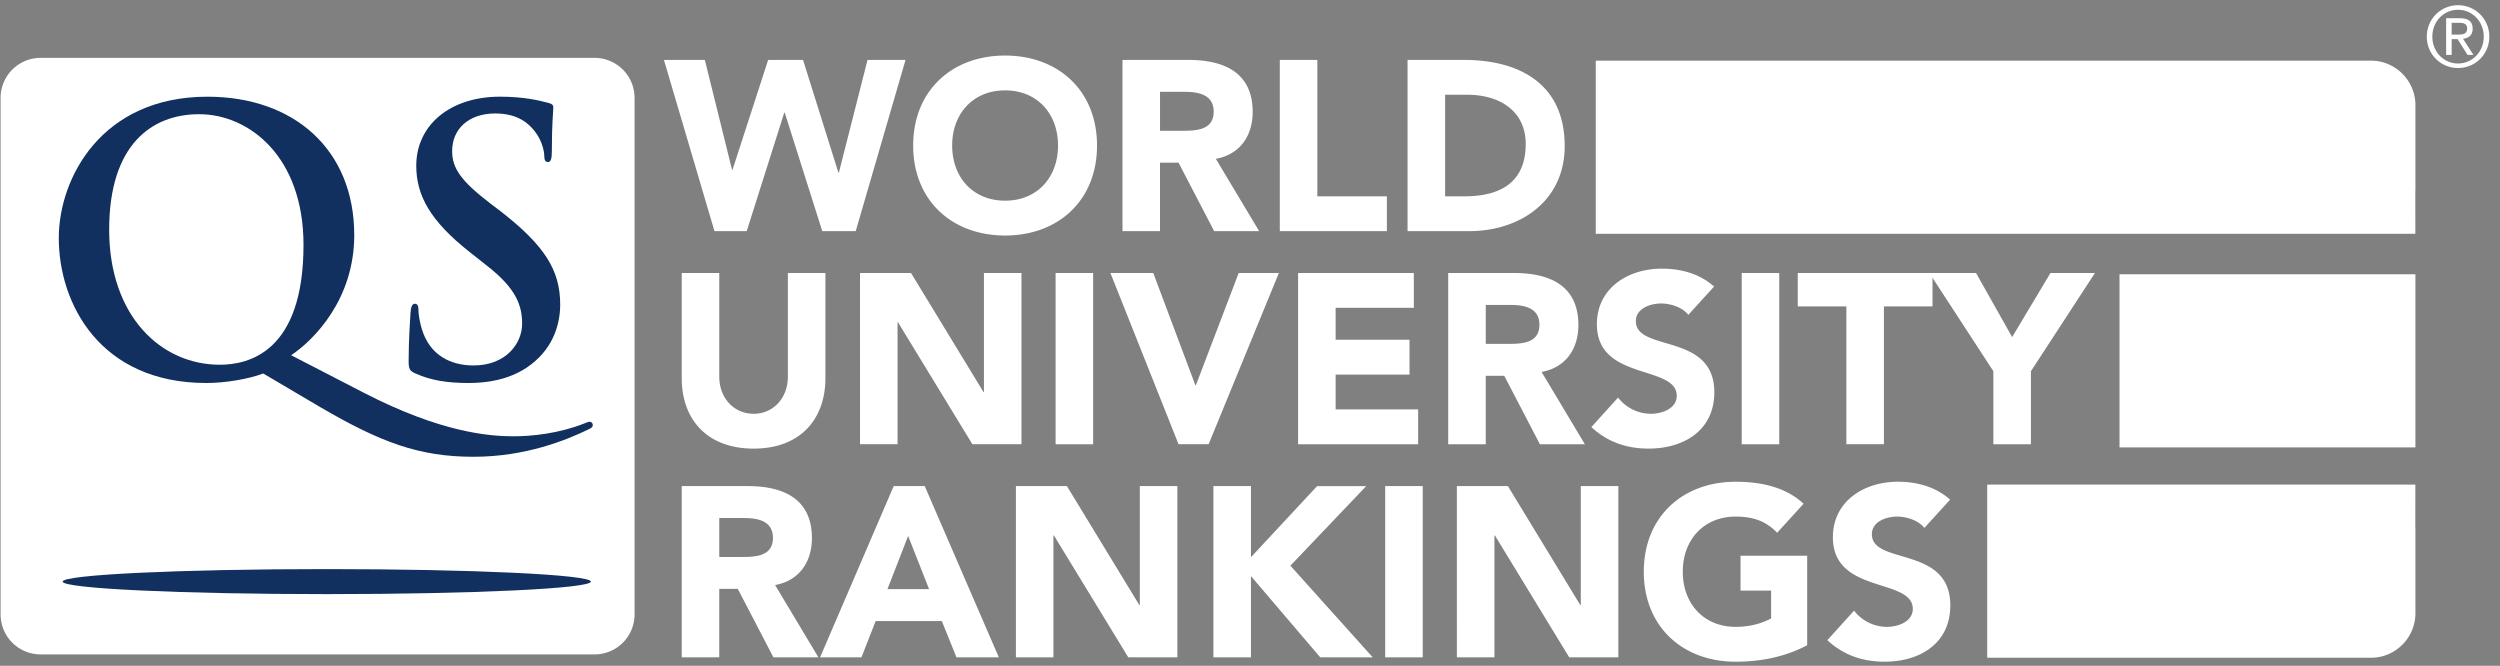 <svg xmlns="http://www.w3.org/2000/svg" width="199" height="53" viewBox="0 0 199 53">
    <rect x="0" y="0" width="199" height="53" fill="#808080" stroke="none"/>
    <g fill="none" fill-rule="nonzero">
        <g fill="#FFF">
            <path d="M80.007 4.422c4.231 0 7.316 2.792 7.316 7.163 0 4.37-3.085 7.162-7.316 7.162-4.234 0-7.318-2.792-7.318-7.162 0-4.371 3.084-7.163 7.318-7.163m0 11.552c2.547 0 4.212-1.848 4.212-4.39 0-2.54-1.665-4.39-4.212-4.39-2.548 0-4.214 1.85-4.214 4.39 0 2.542 1.666 4.39 4.214 4.39M52.849 4.769h3.256l2.164 8.742h.04l2.835-8.742h2.777l2.815 8.972h.039l2.28-8.972h3.025l-3.965 13.63h-2.663l-2.988-9.432h-.037l-2.99 9.433h-2.565zM89.35 4.769h5.248c2.777 0 5.115.963 5.115 4.14 0 1.905-1.016 3.388-2.931 3.734l3.448 5.757h-3.582l-2.835-5.45h-1.476v5.45H89.35V4.769zm2.987 5.641H94.1c1.092 0 2.51-.039 2.51-1.521 0-1.366-1.225-1.58-2.317-1.58h-1.955v3.101zM101.873 4.769h2.987v10.858h5.536V18.4h-8.523zM112.041 4.769h4.484c4.366 0 8.024 1.867 8.024 6.853 0 4.41-3.581 6.778-7.622 6.778h-4.886V4.769zm2.99 10.858h1.55c2.777 0 4.865-1.059 4.865-4.158 0-2.677-2.124-3.928-4.655-3.928h-1.76v8.086zM65.702 30.106c0 3.216-1.955 5.603-5.708 5.603-3.774 0-5.728-2.387-5.728-5.603v-8.375h2.988v8.26c0 1.675 1.15 2.946 2.74 2.946 1.57 0 2.72-1.27 2.72-2.946v-8.26h2.988v8.375zM68.457 21.731h4.061l5.765 9.472h.038V21.73h2.988v13.631h-3.907l-5.919-9.703h-.038v9.703h-2.988zM84.026 21.731h2.988v13.631h-2.988zM88.39 21.731h3.41l3.352 8.933h.04L98.6 21.73h3.199l-5.593 13.631h-2.394zM103.328 21.731h9.213v2.772h-6.225v2.541h5.88v2.773h-5.88v2.772h6.57v2.773h-9.558zM115.278 21.731h5.248c2.776 0 5.114.963 5.114 4.14 0 1.905-1.015 3.388-2.93 3.735l3.446 5.756h-3.58l-2.835-5.448h-1.475v5.448h-2.988v-13.63zm2.988 5.641h1.762c1.092 0 2.51-.038 2.51-1.52 0-1.368-1.227-1.58-2.32-1.58h-1.952v3.1zM134.39 25.062c-.477-.616-1.435-.905-2.164-.905-.844 0-2.012.385-2.012 1.406 0 2.483 6.246.885 6.246 5.66 0 3.041-2.433 4.486-5.23 4.486-1.743 0-3.274-.52-4.557-1.714l2.124-2.348a3.32 3.32 0 0 0 2.607 1.29c.974 0 2.066-.462 2.066-1.425 0-2.503-6.357-1.155-6.357-5.699 0-2.907 2.51-4.429 5.17-4.429 1.532 0 3.01.405 4.158 1.426l-2.051 2.252zM138.64 21.731h2.988v13.631h-2.988zM146.971 24.388h-3.869V21.73h10.726v2.657h-3.868v10.974h-2.989z"/>
            <path d="M158.672 29.549l-5.093-7.817h3.714l2.873 5.101 3.047-5.1h3.543l-5.095 7.816v5.814h-2.989zM54.266 38.693h5.248c2.778 0 5.114.963 5.114 4.14 0 1.907-1.015 3.389-2.93 3.736l3.448 5.756h-3.582l-2.835-5.45h-1.475v5.45h-2.988V38.693zm2.988 5.642h1.762c1.092 0 2.51-.038 2.51-1.52 0-1.369-1.227-1.58-2.318-1.58h-1.954v3.1zM71.138 38.693h2.47l5.9 13.631h-3.372l-1.167-2.887h-5.267l-1.13 2.887h-3.294l5.86-13.63zm1.15 3.966l-1.647 4.235h3.314l-1.668-4.235zM80.866 38.693h4.06l5.767 9.472h.037v-9.472h2.988v13.632h-3.906l-5.919-9.703h-.04v9.703h-2.987zM96.588 38.693h2.988v5.661l5.267-5.66h3.908l-6.035 6.334 6.553 7.297h-4.177l-5.516-6.469v6.47h-2.988zM110.26 38.693h2.988v13.632h-2.988zM115.966 38.693h4.062l5.765 9.472h.038v-9.472h2.99v13.632h-3.91l-5.917-9.703h-.037v9.703h-2.99zM143.852 51.36c-1.762.928-3.698 1.312-5.689 1.312-4.232 0-7.317-2.793-7.317-7.163s3.085-7.161 7.317-7.161c2.145 0 4.042.48 5.4 1.75l-2.103 2.312c-.805-.848-1.783-1.29-3.297-1.29-2.547 0-4.214 1.848-4.214 4.39 0 2.541 1.667 4.388 4.214 4.388 1.303 0 2.259-.366 2.817-.673V47.01h-2.434v-2.773h5.306v7.122zM153.178 42.023c-.478-.615-1.437-.904-2.166-.904-.842 0-2.011.384-2.011 1.406 0 2.482 6.244.885 6.244 5.66 0 3.043-2.431 4.486-5.228 4.486-1.744 0-3.278-.52-4.559-1.713l2.125-2.35a3.32 3.32 0 0 0 2.607 1.29c.976 0 2.068-.461 2.068-1.424 0-2.504-6.36-1.155-6.36-5.7 0-2.906 2.51-4.427 5.172-4.427 1.533 0 3.007.404 4.159 1.425l-2.051 2.251zM188.738 4.829c1.94 0 3.53 1.595 3.53 3.547v6.686c0 .067-.006.134-.01.2l.004 3.348h-65.24V4.829h61.716zM188.738 52.357c1.94 0 3.53-1.598 3.53-3.548v-6.686c0-.069-.006-.135-.01-.202l.004-3.346h-34.08v13.782h30.556zM168.713 21.832h23.554v13.782h-23.554zM195.662.416a2.48 2.48 0 0 1 2.486 2.5 2.479 2.479 0 0 1-2.486 2.499 2.475 2.475 0 0 1-2.487-2.499c0-1.424 1.129-2.5 2.487-2.5zm0 4.637c1.134 0 2.044-.928 2.044-2.137S196.796.78 195.662.78c-1.144 0-2.046.927-2.046 2.136 0 1.21.902 2.137 2.046 2.137zm-.95-3.602h1.097c.689 0 1.014.276 1.014.834 0 .53-.332.753-.768.799l.836 1.29h-.474l-.79-1.257h-.475v1.257h-.44V1.45zm.44 1.304h.455c.395 0 .777-.021.777-.49 0-.404-.347-.45-.65-.45h-.582v.94zM50.511 48.901a3.183 3.183 0 0 1-3.173 3.19H3.225a3.184 3.184 0 0 1-3.178-3.19V7.797a3.184 3.184 0 0 1 3.178-3.19h44.113a3.183 3.183 0 0 1 3.173 3.19V48.9z"/>
        </g>
        <g fill="#113060">
            <path d="M20.955 29.73c-1.155.437-3.001.757-4.53.757-8.457 0-11.746-6.31-11.746-11.542 0-4.739 3.377-11.248 11.832-11.248 6.896 0 11.687 4.212 11.687 11.016 0 5.117-3.203 8.345-5.022 9.564l5.8 2.994c6.091 3.14 9.928 3.458 11.892 3.458 1.5 0 3.635-.23 5.626-1.016.174-.056.318-.144.434-.144.144 0 .258.114.258.26 0 .174-.144.262-.345.35-1.732.844-4.992 2.18-9.148 2.18-4.357 0-7.416-1.162-12.207-3.955l-4.53-2.673m3.203-10.234c0-7.035-4.329-10.406-8.31-10.406-3.783 0-7.159 2.442-7.159 9.185 0 6.92 4.155 10.757 8.802 10.757 2.308 0 6.667-1.018 6.667-9.536"/>
            <path d="M33.075 29.73c-.462-.203-.548-.348-.548-.988 0-1.598.115-3.342.146-3.807.027-.437.113-.757.344-.757.26 0 .29.261.29.494 0 .378.115.989.259 1.483.635 2.15 2.337 2.935 4.127 2.935 2.597 0 3.867-1.77 3.867-3.314 0-1.424-.433-2.79-2.829-4.65l-1.326-1.047c-3.176-2.5-4.271-4.535-4.271-6.89 0-3.198 2.654-5.493 6.666-5.493 1.875 0 3.087.29 3.837.492.26.059.405.146.405.35 0 .379-.115 1.221-.115 3.488 0 .64-.087.872-.318.872-.203 0-.288-.174-.288-.524 0-.261-.146-1.162-.75-1.917-.434-.553-1.27-1.425-3.147-1.425-2.136 0-3.434 1.25-3.434 2.994 0 1.337.664 2.356 3.06 4.186l.808.61c3.463 2.705 4.733 4.653 4.733 7.414 0 1.686-.636 3.692-2.715 5.06-1.442.928-3.059 1.191-4.588 1.191-1.674 0-2.972-.203-4.213-.756M47.034 46.296c0 .55-9.413.996-21.025.996-11.61 0-21.024-.446-21.024-.996 0-.551 9.413-.996 21.024-.996 11.612 0 21.025.445 21.025.996"/>
        </g>
    </g>
</svg>
